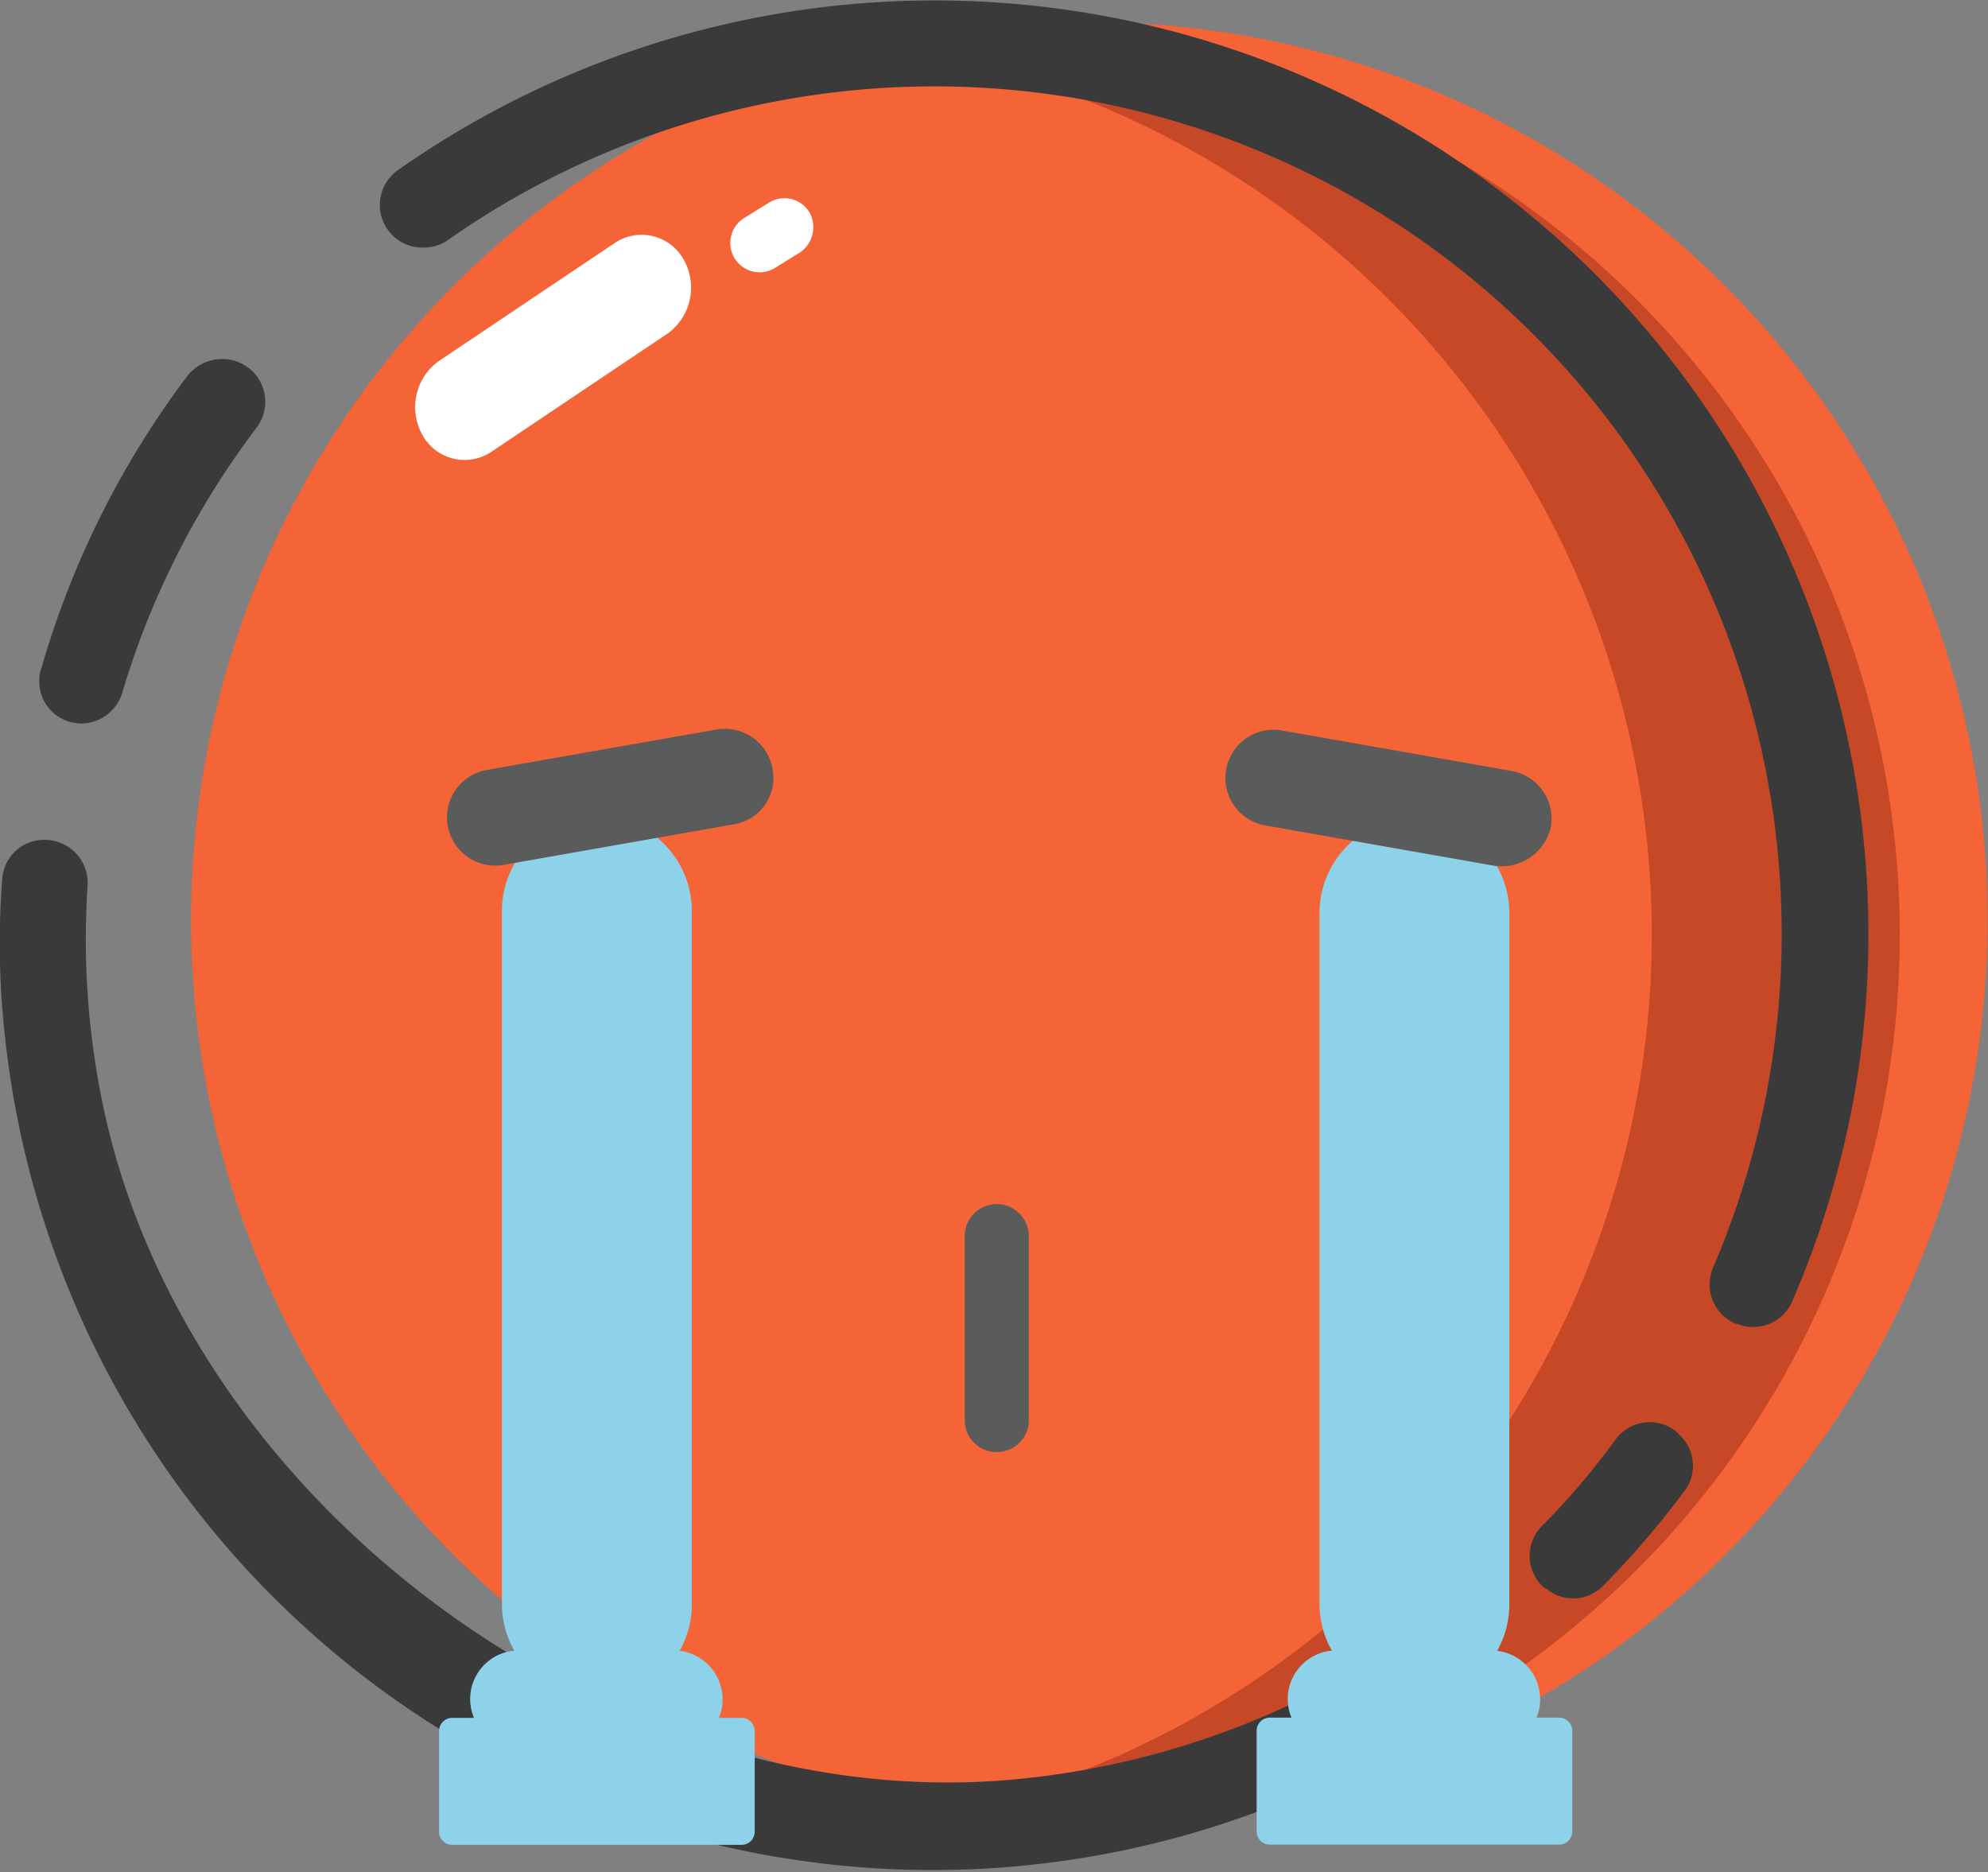 <svg xmlns="http://www.w3.org/2000/svg" xmlns:xlink="http://www.w3.org/1999/xlink" width="40.958" height="38.57" viewBox="0 0 40.958 38.57">
  <rect x="0" y="0" width="40.958" height="38.57" fill="#808080" stroke="none"/>
  <defs>
    <clipPath id="clip-path">
      <rect id="矩形_171" data-name="矩形 171" width="40.958" height="38.57" fill="none"/>
    </clipPath>
  </defs>
  <g id="组_882" data-name="组 882" transform="translate(-730 -2455.29)">
    <path id="路径_143" data-name="路径 143" d="M1027.777,2537.312l-.513.318a.6.6,0,0,1-.636-1.027l.513-.318a.6.6,0,1,1,.636,1.027" transform="translate(-281.299 -76.797)" fill="#fff"/>
    <path id="路径_144" data-name="路径 144" d="M844.57,2482.807A18.506,18.506,0,1,1,826.04,2464.3a18.509,18.509,0,0,1,18.531,18.506" transform="translate(-73.621 -8.554)" fill="#f46437"/>
    <path id="路径_145" data-name="路径 145" d="M1088.493,2470.078a22.23,22.23,0,0,0-2.567.171,18.511,18.511,0,0,1,0,36.67,17.661,17.661,0,0,0,2.567.171,18.506,18.506,0,0,0,0-37.012" transform="translate(-337.859 -14.037)" fill="#c64826"/>
    <g id="组_881" data-name="组 881" transform="translate(730 2455.29)">
      <g id="组_880" data-name="组 880" transform="translate(0)" clip-path="url(#clip-path)">
        <path id="路径_146" data-name="路径 146" d="M903.7,2538.49l-3.643,2.445a.991.991,0,0,1-1.418-.342,1.169,1.169,0,0,1,.318-1.516l3.643-2.445a.991.991,0,0,1,1.418.342,1.169,1.169,0,0,1-.318,1.516m2.714-1.662-.513.318a.6.6,0,0,1-.636-1.027l.513-.318a.6.6,0,0,1,.831.2.629.629,0,0,1-.2.831" transform="translate(-889.933 -2531.627)" fill="#fff"/>
        <path id="路径_147" data-name="路径 147" d="M731.689,2470.476a.888.888,0,0,0,.831-.636,17.134,17.134,0,0,1,2.762-5.452.881.881,0,0,0-.758-1.418H734.5a.917.917,0,0,0-.636.342,18.525,18.525,0,0,0-3.007,6.014.866.866,0,0,0,.831,1.149h0m36.67,2.053a19.237,19.237,0,0,0-30.167-13.446.878.878,0,0,0,.562,1.589h.025a.857.857,0,0,0,.44-.147,17.455,17.455,0,0,1,26.084,21.146.879.879,0,0,0,.464,1.174h.024a.875.875,0,0,0,1.125-.44,19,19,0,0,0,1.442-9.876m-3.765,12.59-.049-.049a.868.868,0,0,0-1.247.146,15.432,15.432,0,0,1-1.54,1.809.873.873,0,0,0,.073,1.271h.024a.866.866,0,0,0,1.173-.049,19.023,19.023,0,0,0,1.711-2,.866.866,0,0,0-.147-1.125m-5.794,4.327a17.182,17.182,0,0,1-7.7,2.762c-8.239.88-16.917-5.354-18.873-13.421a16.668,16.668,0,0,1-.416-4.987.887.887,0,0,0-.88-.929.863.863,0,0,0-.88.807,17.349,17.349,0,0,0,.049,3.178,19.224,19.224,0,0,0,29.678,14.081.874.874,0,0,0,.2-1.3v-.024a.9.9,0,0,0-1.173-.171" transform="translate(-730.001 -2455.571)" fill="#3a3a3a"/>
      </g>
    </g>
    <path id="路径_148" data-name="路径 148" d="M952.537,2804.677a1.961,1.961,0,0,1-1.956-1.956v-14.277a1.956,1.956,0,0,1,3.911,0v14.277a1.946,1.946,0,0,1-1.956,1.956Zm-16.844,0a1.961,1.961,0,0,1-1.956-1.956v-14.277a1.956,1.956,0,0,1,3.912,0v14.277a1.946,1.946,0,0,1-1.956,1.956Zm0,0" transform="translate(-193.396 -314.387)" fill="#8ed2ea"/>
    <path id="路径_149" data-name="路径 149" d="M917.638,2752.993l-4.718.831a.993.993,0,1,1-.342-1.956l4.718-.831a1,1,0,0,1,1.149.807.97.97,0,0,1-.807,1.149Zm15.695.855-4.718-.831a.993.993,0,1,1,.342-1.956l4.718.831a1,1,0,0,1,.807,1.149,1.042,1.042,0,0,1-1.149.807Zm0,0" transform="translate(-172.529 -280.719)" fill="#5a5b5b"/>
    <path id="路径_150" data-name="路径 150" d="M914.449,3155.12h-5.965a.271.271,0,0,1-.269-.269v-2.078a.271.271,0,0,1,.269-.269h5.965a.271.271,0,0,1,.269.269v2.078a.271.271,0,0,1-.269.269Zm0,0" transform="translate(-169.169 -661.823)" fill="#8ed2ea"/>
    <path id="路径_151" data-name="路径 151" d="M924.939,3127.059h-3.2a1,1,0,1,1,0-2h3.2a1.007,1.007,0,0,1,1,1,.991.991,0,0,1-1,1Zm18.237,2h-5.965a.271.271,0,0,1-.269-.269v-2.078a.271.271,0,0,1,.269-.269h5.965a.271.271,0,0,1,.269.269v2.078a.271.271,0,0,1-.269.269Zm0,0" transform="translate(-181.052 -635.767)" fill="#8ed2ea"/>
    <path id="路径_152" data-name="路径 152" d="M1256.764,3127.059h-3.2a1,1,0,1,1,0-2h3.2a1.007,1.007,0,0,1,1,1,.991.991,0,0,1-1,1Zm0,0" transform="translate(-496.033 -635.767)" fill="#8ed2ea"/>
    <path id="路径_153" data-name="路径 153" d="M1122.222,2949.082a.657.657,0,0,1-.66-.66v-3.789a.66.66,0,0,1,1.32,0v3.789a.657.657,0,0,1-.66.66Zm0,0" transform="translate(-371.686 -463.877)" fill="#5a5b5b"/>
  </g>
</svg>
